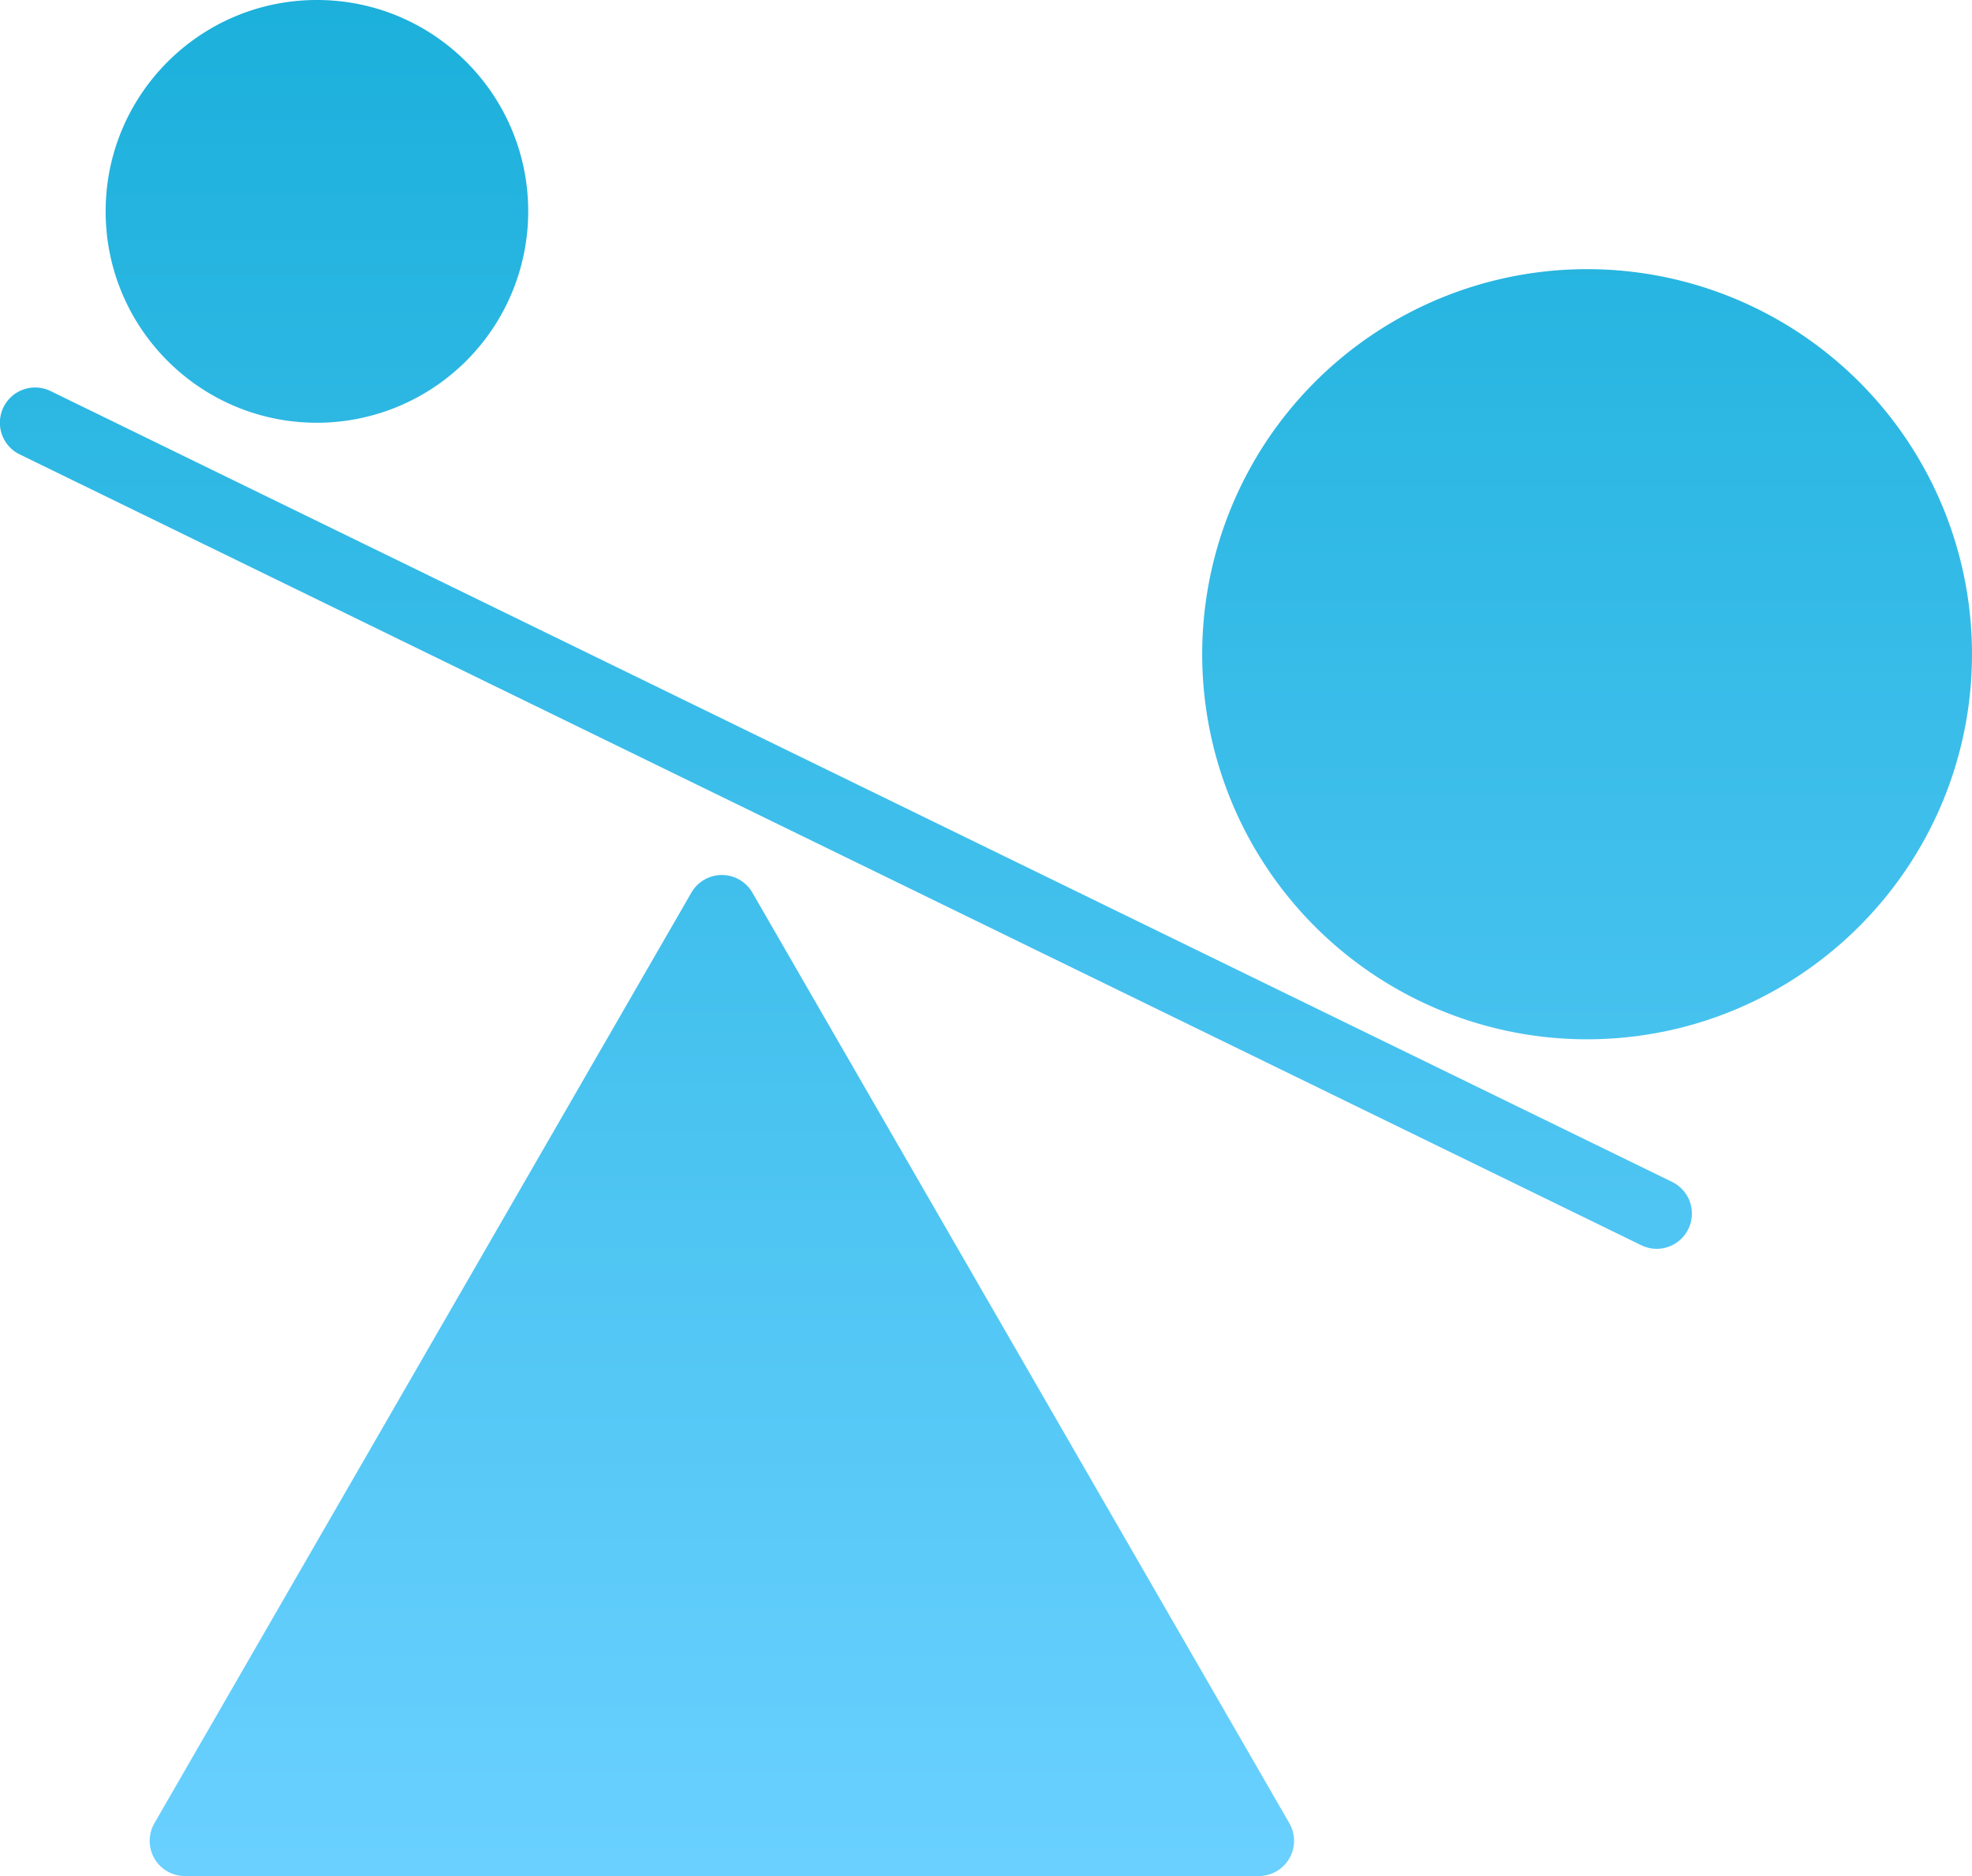 <svg xmlns="http://www.w3.org/2000/svg" width="82" height="78" viewBox="0 0 82 78">
    <defs>
        <linearGradient id="a" x1="14.004%" x2="14.004%" y1="-1.395%" y2="100%">
            <stop offset="0%" stop-color="#1BB0DB"/>
            <stop offset="100%" stop-color="#69D0FF"/>
        </linearGradient>
    </defs>
    <path fill="url(#a)" fill-rule="nonzero" d="M1001.348 1358h-44.66a1.464 1.464 0 0 1-1.267-2.197l22.33-38.693a1.464 1.464 0 0 1 2.533 0l22.33 38.693a1.465 1.465 0 0 1-1.266 2.197zm16.549-26.078a1.464 1.464 0 0 1-.63-.14l-67.4-32.867a1.465 1.465 0 1 1 1.26-2.644l67.4 32.868a1.465 1.465 0 0 1-.63 2.783zm-55.718-34.345c-4.853 0-8.786-3.934-8.786-8.788s3.933-8.789 8.786-8.789c4.852 0 8.785 3.935 8.785 8.789a8.79 8.79 0 0 1-8.785 8.788zm52.816 25.634a16.005 16.005 0 0 1-14.79-9.892 16.014 16.014 0 0 1 3.486-17.452 16 16 0 0 1 17.454-3.447 16.01 16.01 0 0 1 9.855 14.818c-.028 8.824-7.183 15.965-16.005 15.973z" transform="translate(-949 -1280)"/>
</svg>

